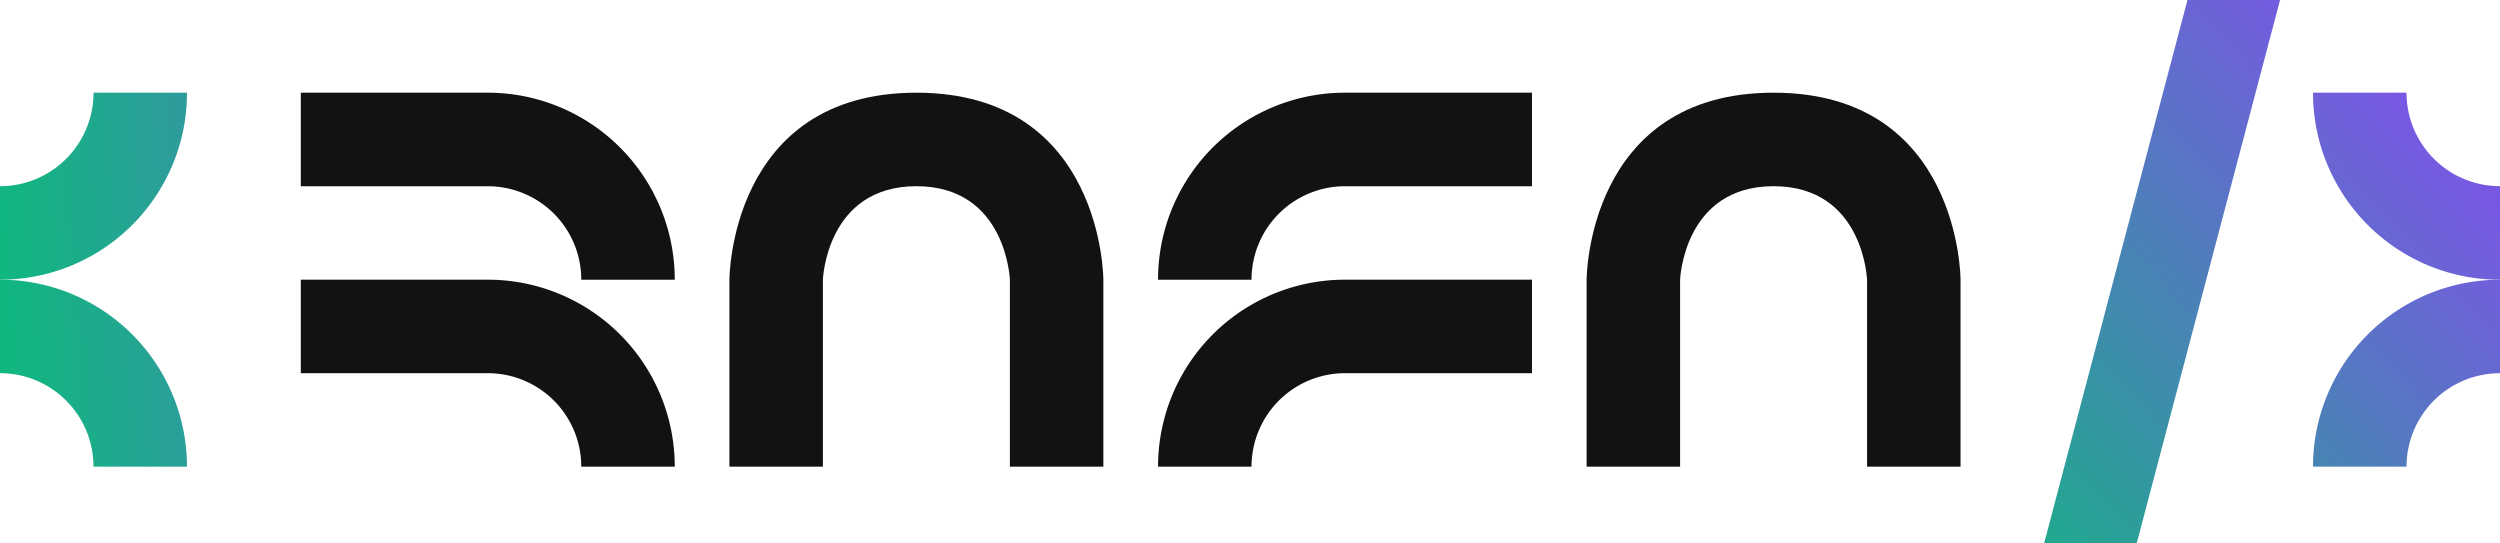 <svg xmlns="http://www.w3.org/2000/svg" xmlns:xlink="http://www.w3.org/1999/xlink" viewBox="0 0 728.23 158.27"><defs><style>.cls-1{fill:#121214;}.cls-2{fill:url(#linear-gradient);}.cls-3{fill:url(#linear-gradient-2);}.cls-4{fill:url(#linear-gradient-3);}.cls-5{fill:url(#linear-gradient-4);}.cls-6{fill:url(#linear-gradient-5);}</style><linearGradient id="linear-gradient" x1="599.84" y1="204.33" x2="741.52" y2="74.27" gradientUnits="userSpaceOnUse"><stop offset="0" stop-color="#11b680"/><stop offset="1" stop-color="#7858e3"/></linearGradient><linearGradient id="linear-gradient-2" x1="571.33" y1="173.28" x2="713.01" y2="43.21" xlink:href="#linear-gradient"/><linearGradient id="linear-gradient-3" x1="0.05" y1="55.47" x2="195.14" y2="39.21" xlink:href="#linear-gradient"/><linearGradient id="linear-gradient-4" x1="4.64" y1="110.59" x2="199.74" y2="94.33" xlink:href="#linear-gradient"/><linearGradient id="linear-gradient-5" x1="551.17" y1="151.32" x2="692.85" y2="21.25" xlink:href="#linear-gradient"/></defs><g id="Layer_2" data-name="Layer 2"><g id="Layer_1-2" data-name="Layer 1"><path class="cls-1" d="M446.25,27V54.25H391.78a27.23,27.23,0,0,0-27.22,27.23H337.33A54.44,54.44,0,0,1,391.78,27Z"/><path class="cls-1" d="M446.25,81.47v27.24H391.78a27.23,27.23,0,0,0-27.22,27.23H337.33a54.44,54.44,0,0,1,54.45-54.47Z"/><path class="cls-1" d="M87.62,27V54.25h54.47a27.23,27.23,0,0,1,27.23,27.23h27.23A54.46,54.46,0,0,0,142.09,27Z"/><path class="cls-1" d="M87.62,81.47v27.24h54.47a27.23,27.23,0,0,1,27.23,27.23h27.23a54.46,54.46,0,0,0-54.46-54.47Z"/><path class="cls-1" d="M212.47,135.93H239.7V81.47s1-27.23,27.24-27.23,27.23,27.23,27.23,27.23v54.46H321.4V81.47S321.4,27,266.94,27s-54.47,54.46-54.47,54.46Z"/><path class="cls-1" d="M462.17,135.93H489.4V81.47s1-27.23,27.23-27.23,27.23,27.23,27.23,27.23v54.46h27.23V81.47S571.09,27,516.63,27s-54.46,54.46-54.46,54.46Z"/><path class="cls-2" d="M728.23,81.48v27.23h0A27.23,27.23,0,0,0,701,135.94H673.76a54.45,54.45,0,0,1,54.46-54.46Z"/><path class="cls-3" d="M673.76,27H701a27.23,27.23,0,0,0,27.23,27.23V81.48A54.15,54.15,0,0,1,701,74.19,54.45,54.45,0,0,1,673.76,27Z"/><path class="cls-4" d="M0,81.48V54.24H0A27.23,27.23,0,0,0,27.24,27H54.46a54.14,54.14,0,0,1-7.28,27.23A54.45,54.45,0,0,1,0,81.48Z"/><path class="cls-5" d="M54.46,135.94H27.23A27.23,27.23,0,0,0,0,108.7V81.48a54.14,54.14,0,0,1,27.23,7.28,54.44,54.44,0,0,1,27.23,47.17Z"/><polygon class="cls-6" points="664.16 0 637.19 0 595.43 158.27 622.4 158.27 664.16 0"/></g></g></svg>